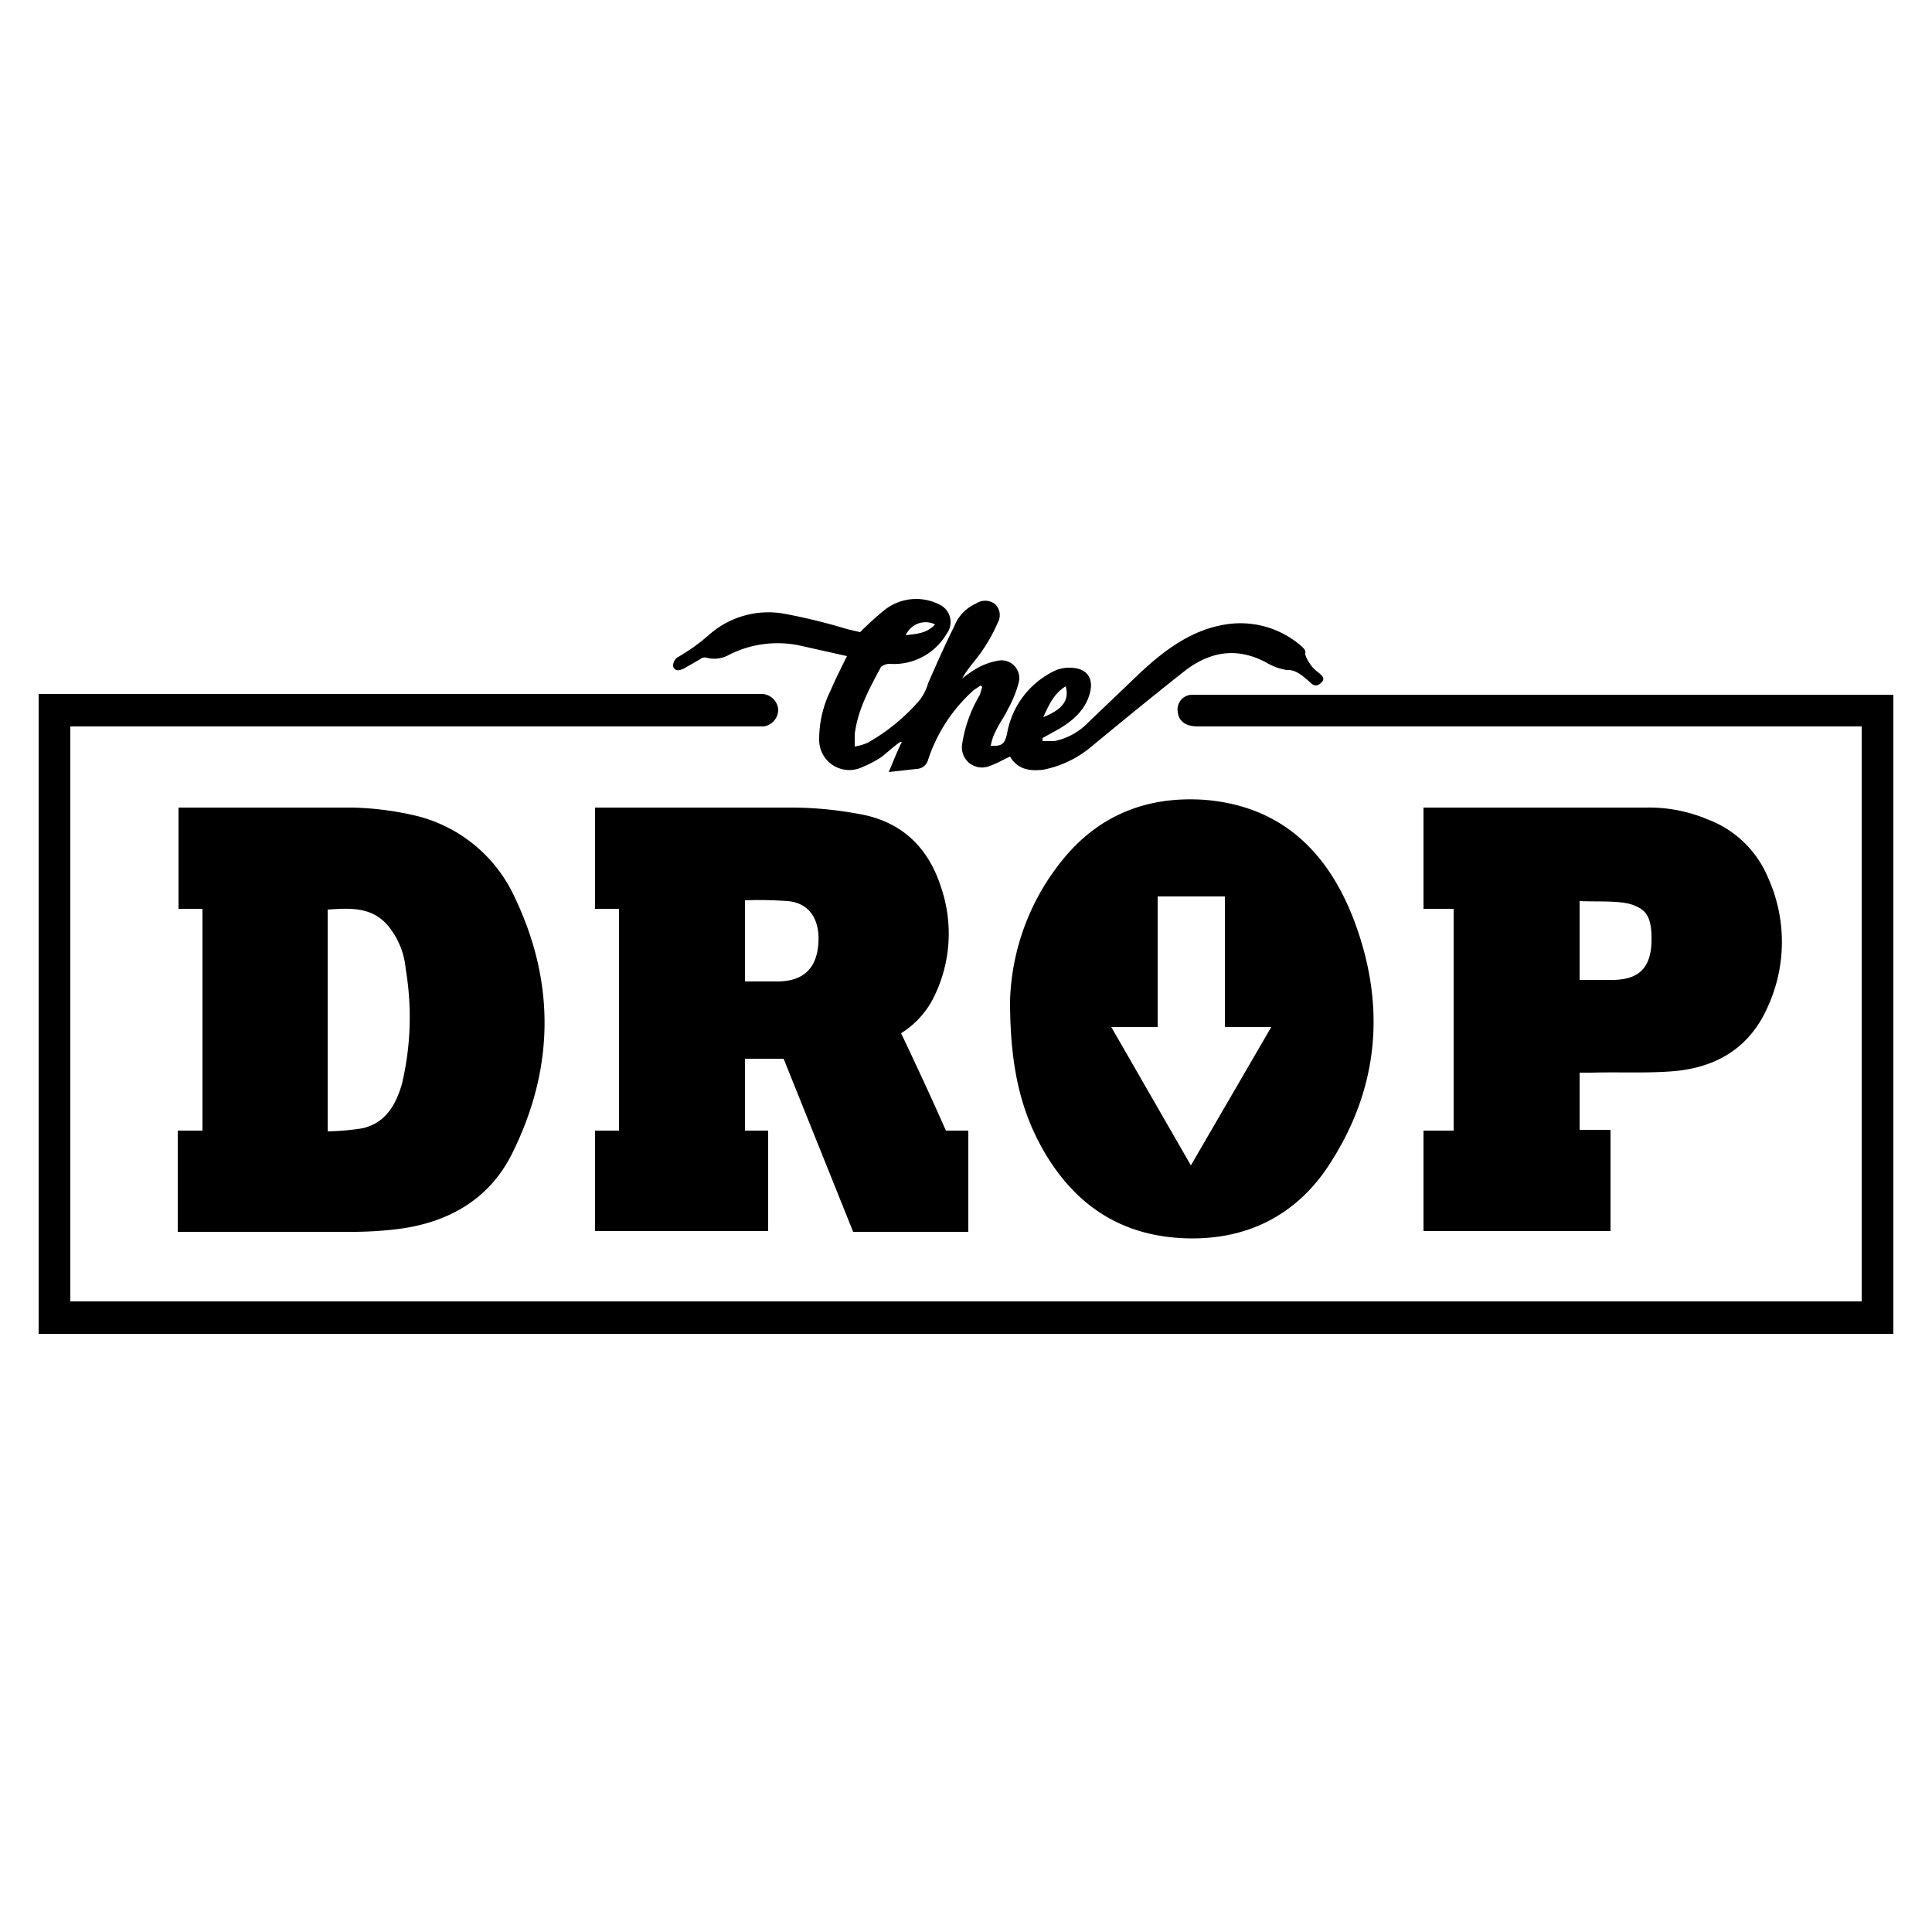 <svg xmlns="http://www.w3.org/2000/svg" width="250" height="250" viewBox="0 0 250 250"><path d="M240.9 94H155c-1.6 0-2.5-.7-2.6-1.9a1.9 1.9 0 0 1 1.8-2.2H245v82.7H5V89.8h93.7a2.2 2.2 0 0 1 2 2 2.2 2.2 0 0 1-1.9 2.2H9.1v74.4h231.8z"/><path d="M80.1 117.6H77v-13.1h25.6a47.8 47.8 0 0 1 8.4.8c5.5.9 9.1 4.2 10.8 9.6a18.5 18.5 0 0 1-1.1 14.4 11.5 11.5 0 0 1-4.1 4.4c2 4.2 3.9 8.3 5.8 12.6h2.9v13.1h-14.9l-9-22.4h-5v9.3h3v13H77v-13h3.1zm16.3-1.1V127h4.4c3.2-.1 4.9-1.7 5.1-5s-1.4-5.2-4-5.4a50 50 0 0 0-5.5-.1zm-73.3-12h22.5a39.5 39.5 0 0 1 8.4 1.1 19 19 0 0 1 12.6 10.5c5.3 11.1 5.1 22.2-.3 33.1-2.9 5.9-8.1 8.9-14.5 9.8a49.2 49.2 0 0 1-6.7.4H23v-13.1h3.2v-28.7h-3.1zm19.3 41.9a32.7 32.7 0 0 0 4.5-.4c3-.7 4.3-3 5.1-5.7a37.4 37.4 0 0 0 .5-14.9 10.2 10.2 0 0 0-2.2-5.5c-2.1-2.6-5-2.4-7.9-2.2zm88.3-16.9a30.3 30.3 0 0 1 7.1-18.6c4.7-5.6 10.9-7.9 18.1-7.4 9.8.8 15.8 6.6 19.2 15.3 4.2 10.9 3.5 21.6-2.9 31.6-4.4 7-11.2 10.3-19.5 9.8s-14.1-4.8-18-11.9c-2.7-5-4-10.5-4-18.8zm27.8 3.4V116h-8.7v16.9h-6l10.3 17.9 10.4-17.9zm29.6-15.3h-3.9v-13.1H213a19.5 19.5 0 0 1 7.9 1.5 13.7 13.7 0 0 1 7.9 7.6 20.2 20.2 0 0 1-.2 17c-2.3 5-6.5 7.5-11.9 8-3.5.3-7.1.1-10.7.2h-1.6v7.4h4v13.1h-24.2v-13h3.9zm16.3 9.2h4.2c3.4 0 5-1.5 5.1-4.9s-.8-4.2-2.4-4.8-4.6-.4-6.9-.5zm-69.5-30.9h1.5a8.3 8.3 0 0 0 4.4-2.4l6.7-6.4c3.2-3 6.7-5.6 11.1-6.3a12 12 0 0 1 9.9 2.9c.2.2.5.5.4.8s.6 1.6 1.3 2.2 1.5 1 .7 1.7-1.2 0-1.7-.4-1.5-1.4-2.7-1.3a7.4 7.4 0 0 1-2.7-1c-3.8-2-7.3-1.4-10.6 1.2s-8.1 6.5-12.2 9.9a13.8 13.8 0 0 1-6 2.8c-1.7.2-3.3 0-4.3-1.7-.9.4-1.7.9-2.6 1.2a2.6 2.6 0 0 1-3.6-2.8 17.5 17.5 0 0 1 2.3-6.4l.3-1-.2-.2-.9.6a20.8 20.8 0 0 0-5.9 9 1.6 1.6 0 0 1-1.5 1.2l-3.6.4c.6-1.4 1.1-2.7 1.7-3.9h-.2c-.9.6-1.7 1.4-2.5 2a14.9 14.9 0 0 1-2.5 1.3 3.9 3.9 0 0 1-5.5-3.6 14.3 14.3 0 0 1 1.5-6.4c.6-1.4 1.3-2.8 2.1-4.4l-5.8-1.3a13.9 13.9 0 0 0-9.4 1.1 3.9 3.9 0 0 1-3 .4.9.9 0 0 0-.8.2l-2.1 1.2c-.6.3-1.2.4-1.4-.3a1.4 1.4 0 0 1 .5-1.1 24.7 24.7 0 0 0 4.2-3 11.6 11.6 0 0 1 9.6-2.7 75.4 75.4 0 0 1 8.2 2l1.7.4a40 40 0 0 1 3.2-2.9 6.6 6.6 0 0 1 7-.7 2.5 2.5 0 0 1 1 3.8 7.9 7.9 0 0 1-7.4 3.9 1.8 1.8 0 0 0-1.1.4c-1.5 2.8-3 5.5-3.4 8.7v1.6a6.9 6.9 0 0 0 1.7-.5 25.3 25.3 0 0 0 6.7-5.5 6.5 6.5 0 0 0 1.1-2.2c1.1-2.5 2.2-5 3.4-7.4a5.3 5.3 0 0 1 2.8-2.9 2.1 2.1 0 0 1 2.5.1 2 2 0 0 1 .3 2.4 21.6 21.6 0 0 1-2 3.6c-.8 1.2-1.9 2.3-2.6 3.6a17.7 17.7 0 0 1 1.7-1.2 8.6 8.6 0 0 1 2.9-1.1 2.3 2.3 0 0 1 2.7 2.9 14.3 14.3 0 0 1-1.4 3.4c-.4.9-1.1 1.8-1.5 2.7a6.8 6.8 0 0 0-.7 2c1.5.1 1.8-.3 2.1-1.5a11.1 11.1 0 0 1 6.4-8.3 4.7 4.7 0 0 1 1.7-.3c2.2 0 3.2 1.3 2.6 3.4s-2.2 3.5-4.1 4.6l-2 1.1zm.1-3.1c2.5-1 3.4-2.2 2.9-4-1.6 1-2.2 2.5-2.9 4zm-14-12a2.8 2.8 0 0 0-3.8 1.4c1.4-.2 2.7-.2 3.8-1.4z"/></svg>